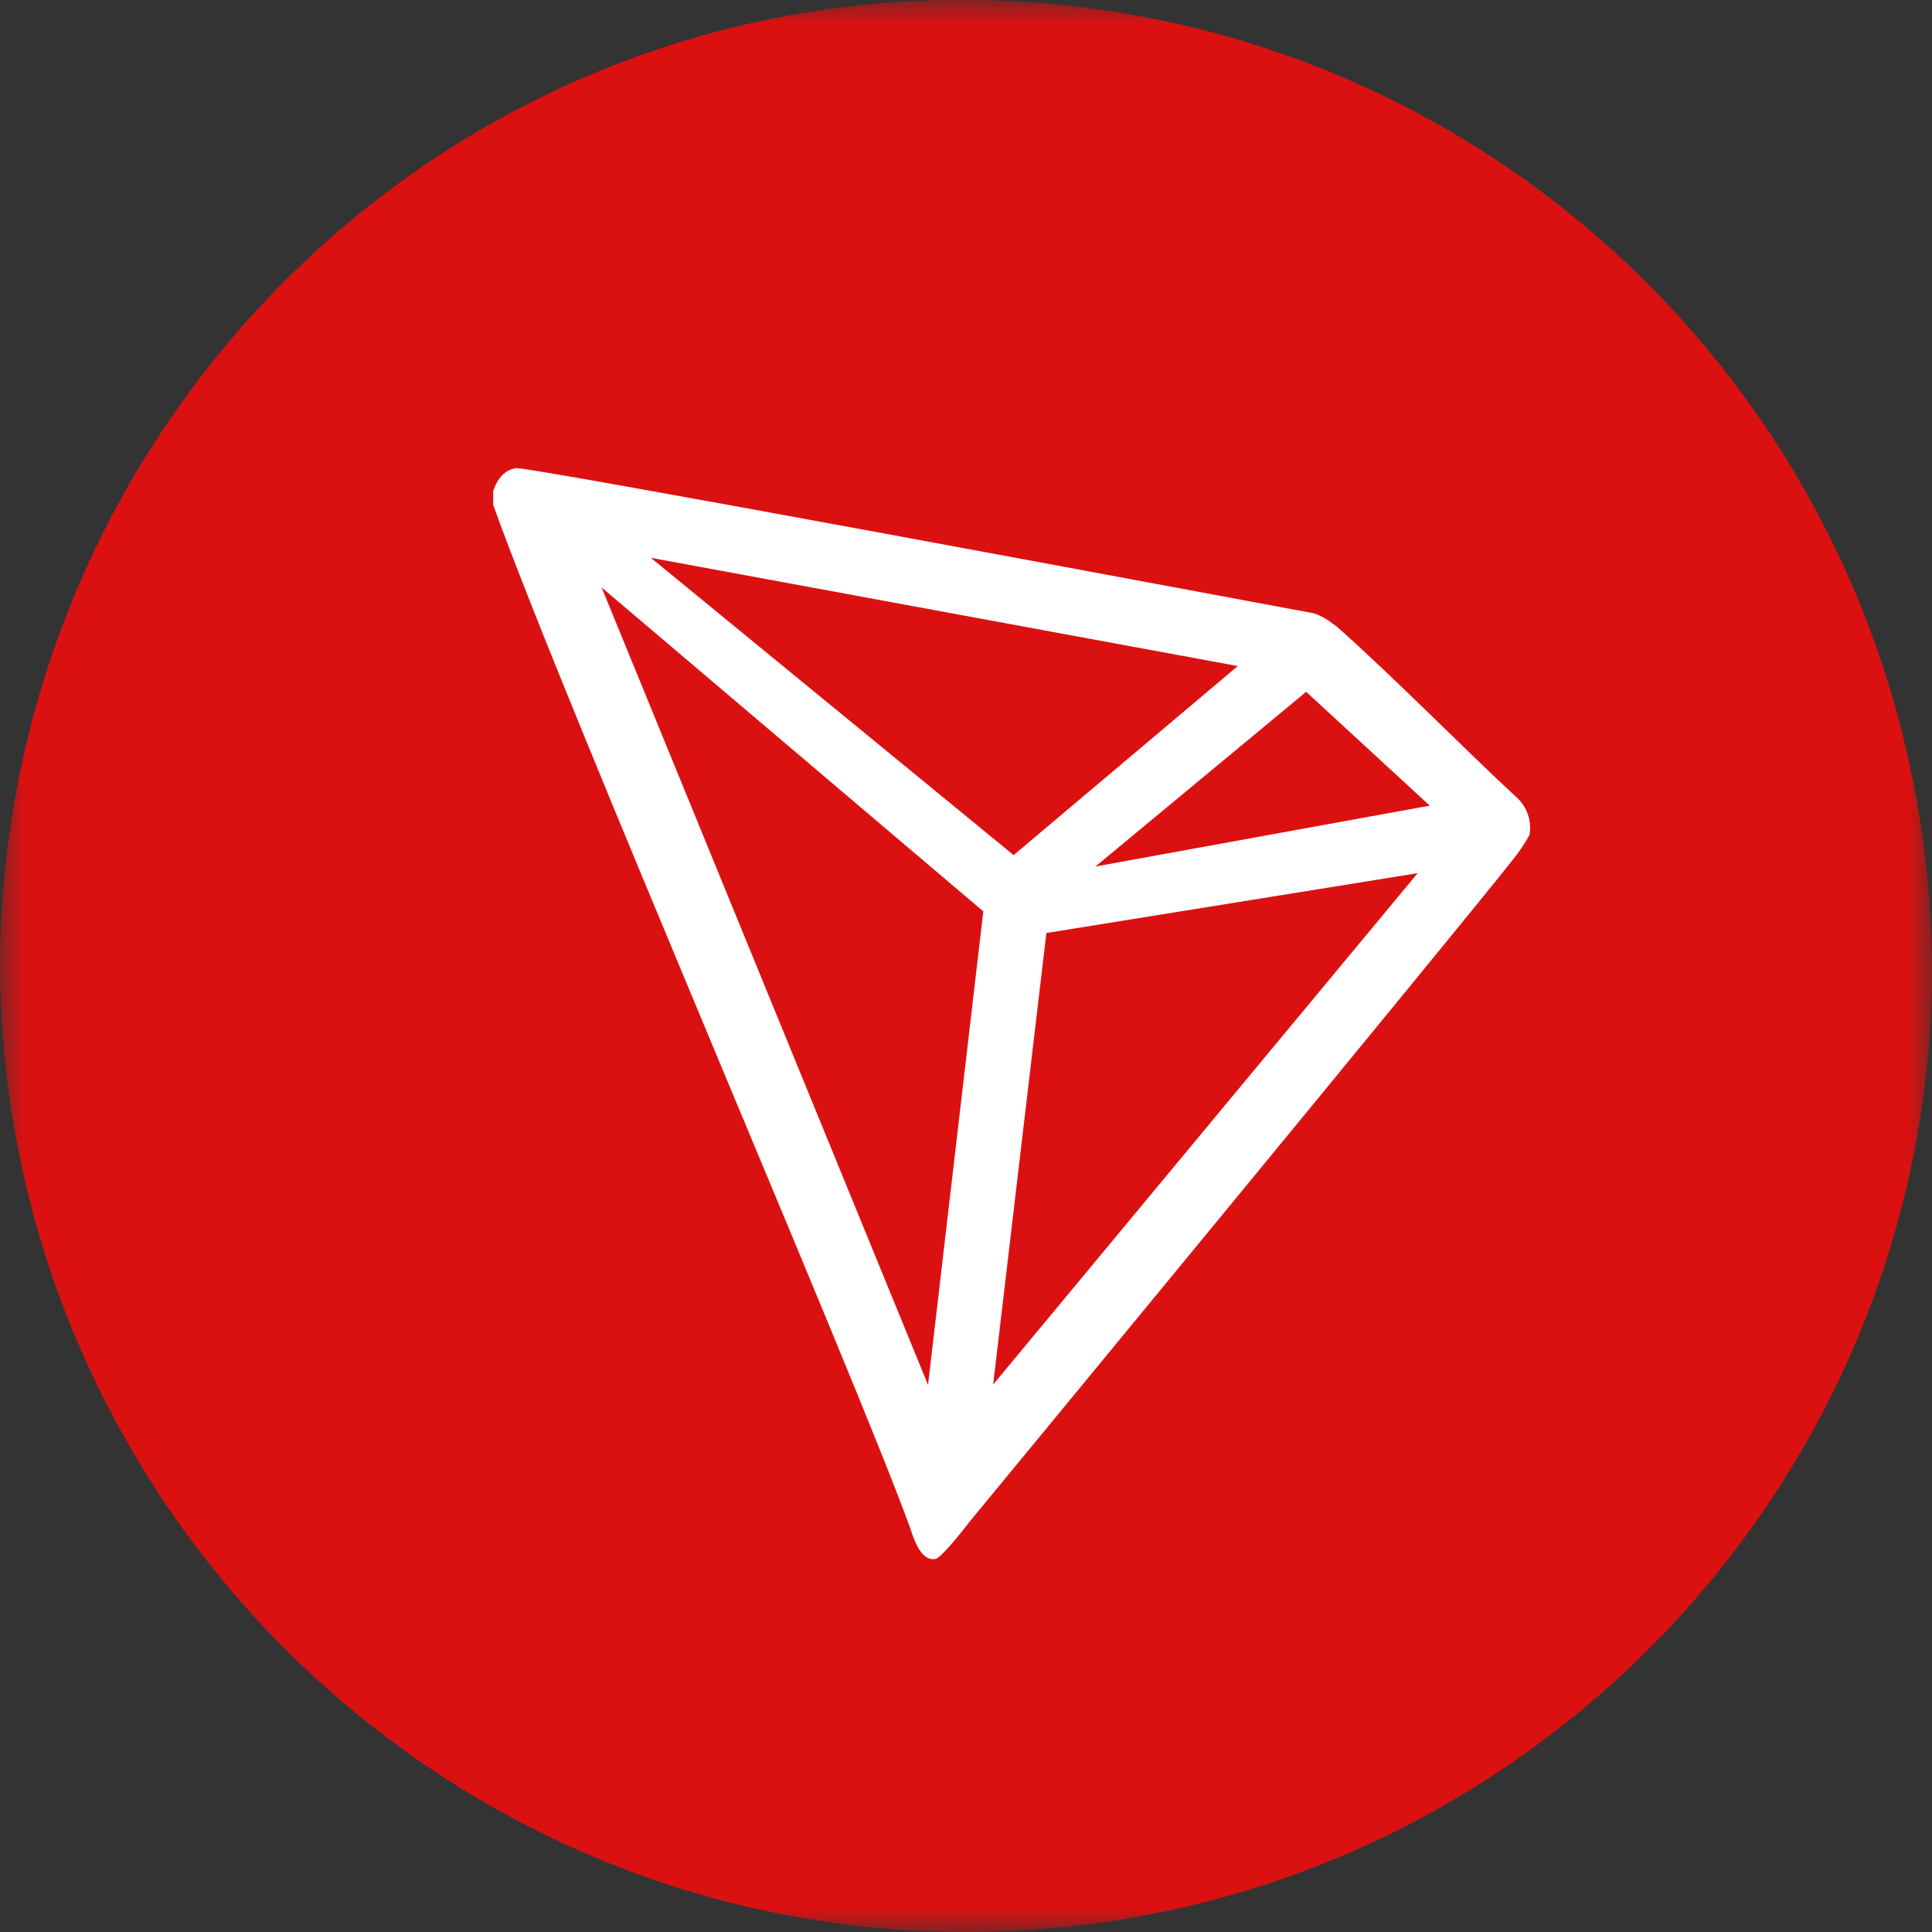 <svg width="40" height="40" viewBox="0 0 40 40" fill="none" xmlns="http://www.w3.org/2000/svg">
<rect x="0" y="0" width="40" height="40" fill="#333333" stroke="none"/>
<mask id="mask0" mask-type="alpha" maskUnits="userSpaceOnUse" x="0" y="0" width="40" height="40">
<path fill-rule="evenodd" clip-rule="evenodd" d="M0 0H40V40H0V0Z" fill="white"/>
</mask>
<g mask="url(#mask0)">
<path fill-rule="evenodd" clip-rule="evenodd" d="M20 39.999C9 39.999 0 30.999 0 19.899C0.1 8.899 9 -0.101 20.1 -0.001C31.1 0.099 40 8.999 40 20.199C39.9 31.099 31 39.999 20 39.999Z" fill="#DB1111"/>
</g>
<path d="M31.387 16.497C30.328 15.519 28.864 14.026 27.671 12.967L27.6 12.918C27.483 12.824 27.35 12.75 27.208 12.699C24.332 12.163 10.945 9.66 10.684 9.692C10.611 9.702 10.541 9.729 10.479 9.77L10.412 9.823C10.329 9.907 10.267 10.008 10.228 10.119L10.211 10.165V10.416V10.454C11.718 14.651 17.668 28.398 18.84 31.624C18.911 31.843 19.045 32.259 19.296 32.28H19.352C19.486 32.28 20.058 31.525 20.058 31.525C20.058 31.525 30.279 19.13 31.313 17.81C31.447 17.647 31.565 17.472 31.666 17.288C31.692 17.143 31.68 16.994 31.631 16.855C31.582 16.717 31.498 16.593 31.387 16.497ZM22.68 17.94L27.043 14.323L29.601 16.68L22.68 17.94ZM20.986 17.704L13.476 11.549L25.627 13.79L20.986 17.704ZM21.664 19.317L29.351 18.078L20.562 28.666L21.664 19.317ZM12.456 12.163L20.358 18.869L19.214 28.673L12.456 12.163Z" fill="white"/>
</svg>
